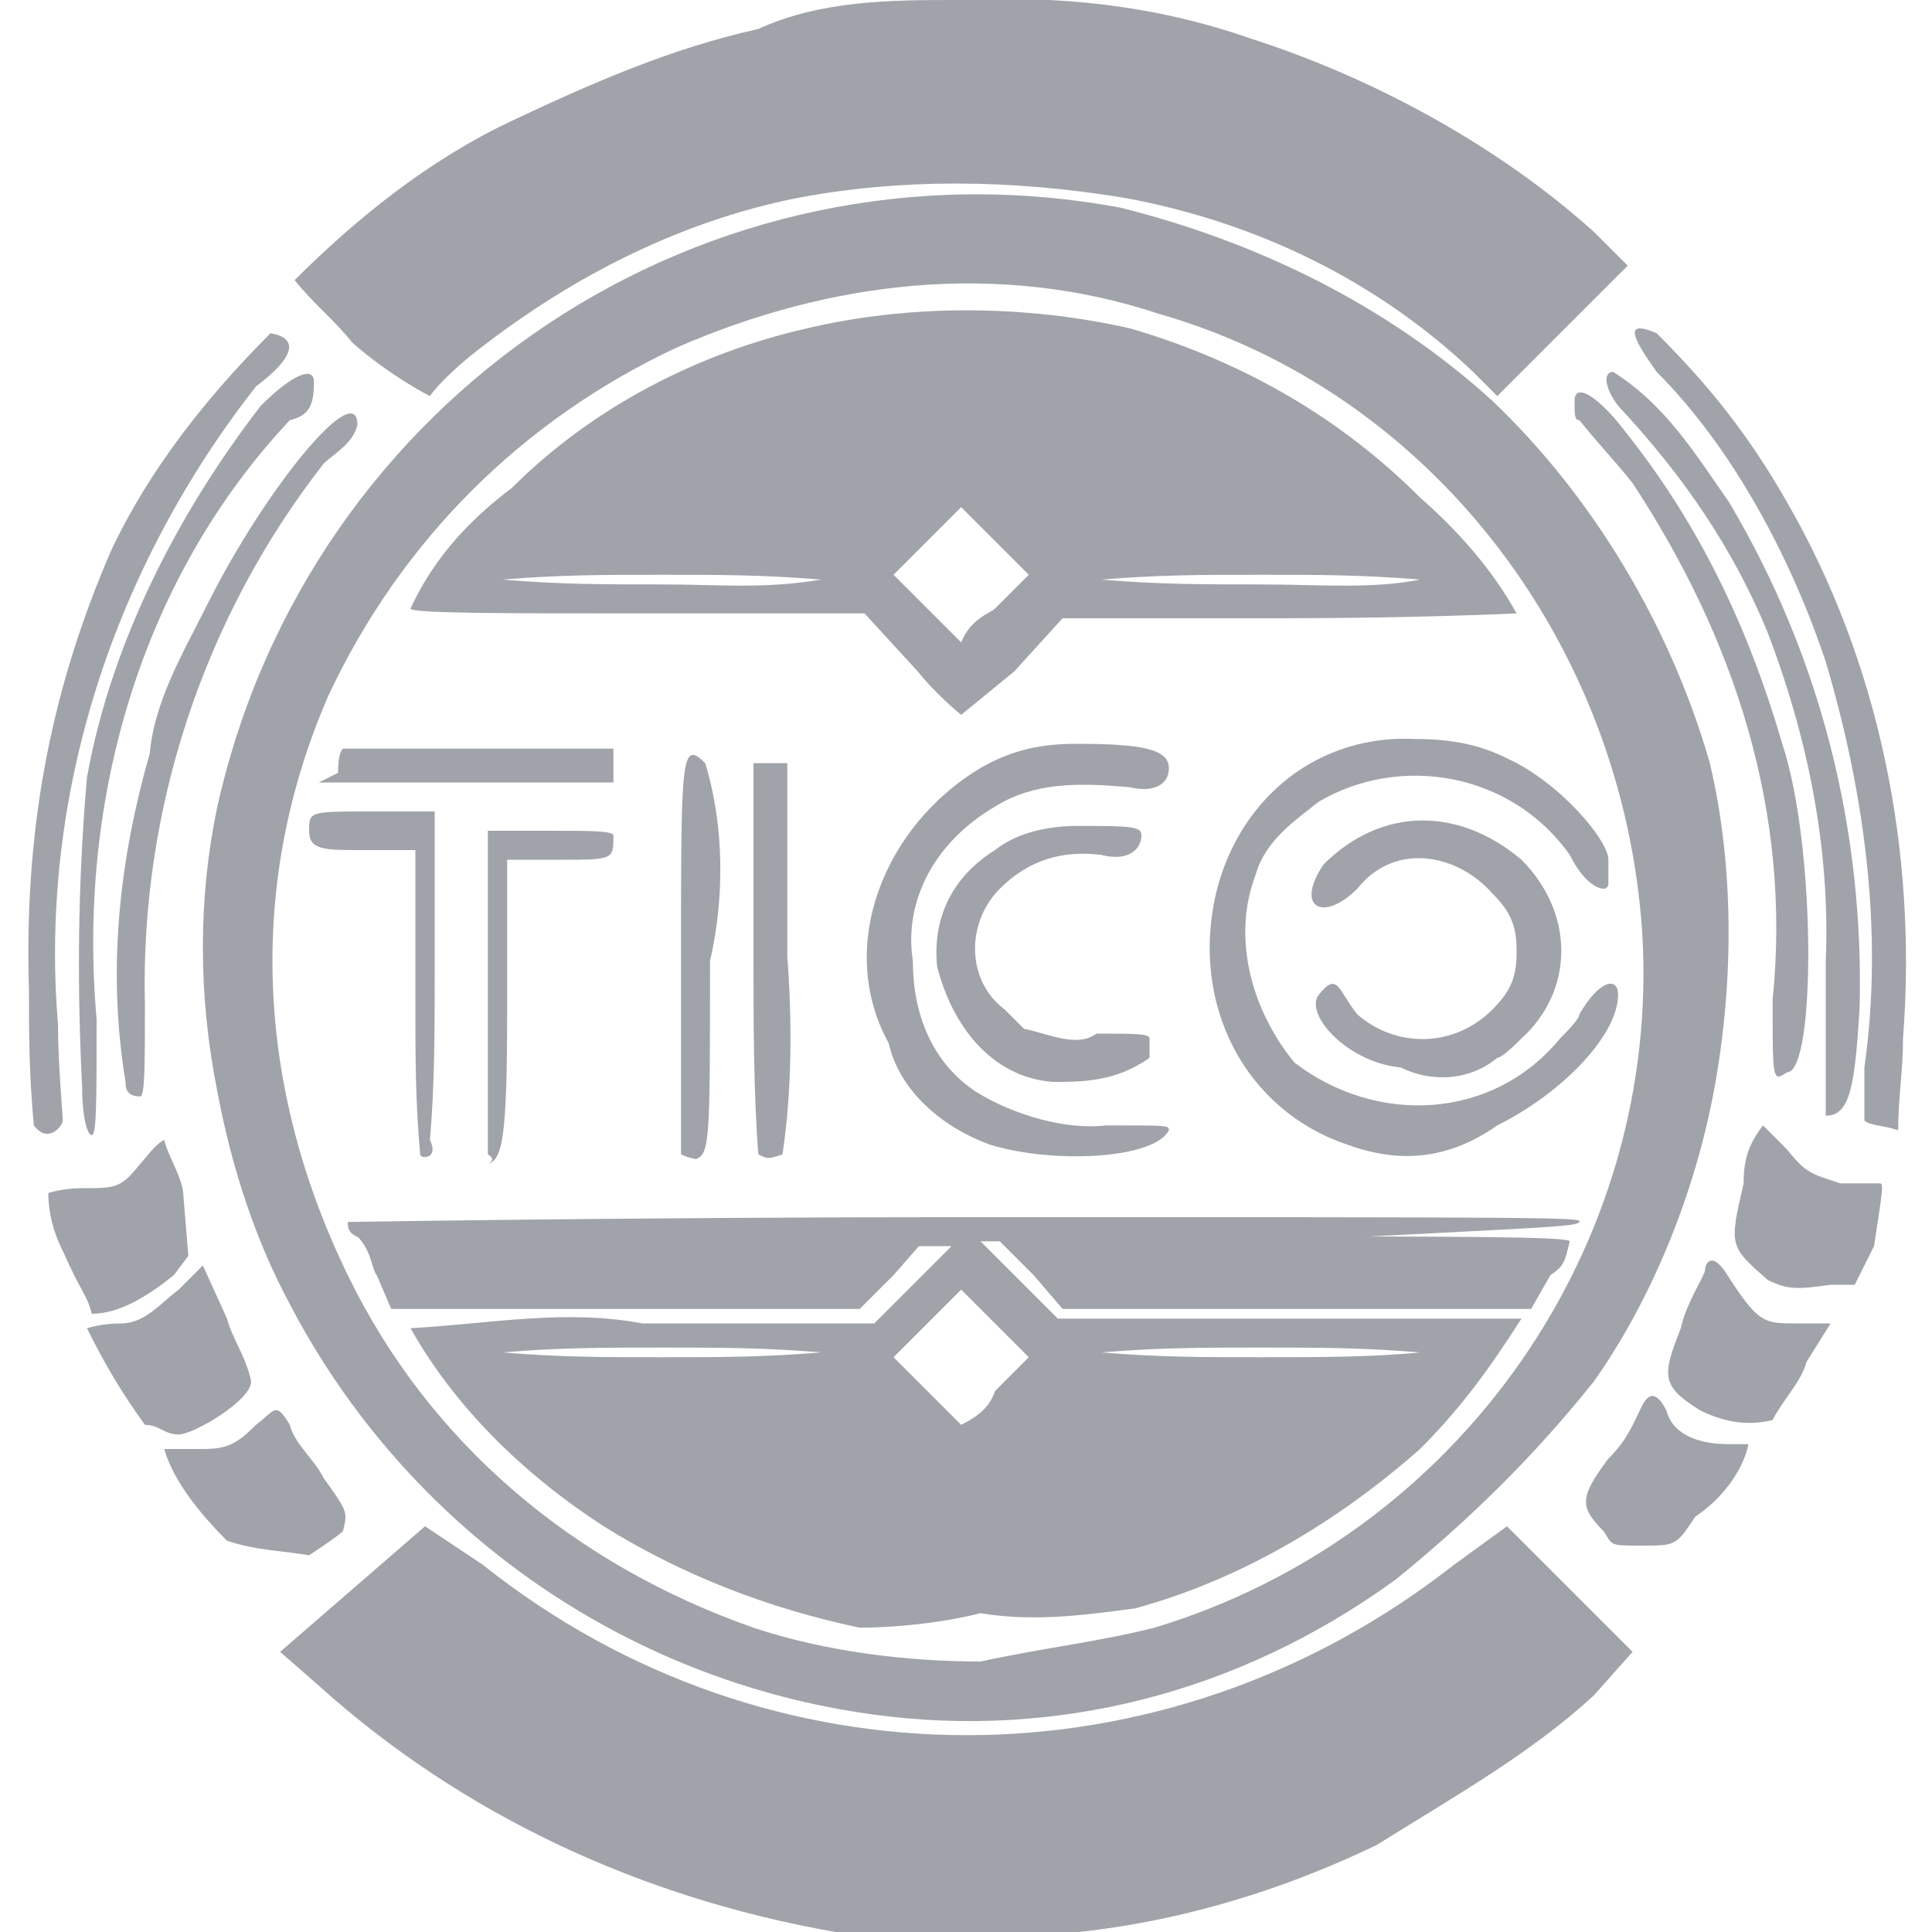 <?xml version="1.0" encoding="utf-8"?>
<!-- Generator: Adobe Illustrator 24.0.1, SVG Export Plug-In . SVG Version: 6.00 Build 0)  -->
<svg version="1.1" id="Layer_1" xmlns="http://www.w3.org/2000/svg" xmlns:xlink="http://www.w3.org/1999/xlink" x="0px" y="0px"
	 width="40px" height="40px" viewBox="0 0 40 40" style="enable-background:new 0 0 40 40;" xml:space="preserve">
<style type="text/css">
	.st0{fill:#A1A3AA;}
</style>
<g id="logo">
	<path class="st0" d="M17.3,40c-4-0.7-7.7-2.4-10.7-5.1l-0.8-0.7l1.5-1.3l1.5-1.3l1.2,0.8c5.9,4.7,14.1,4.7,20.1,0l1.1-0.8l1.3,1.3
		l1.3,1.3L33,35.1c-1.3,1.2-2.9,2.1-4.5,3.1c-2.5,1.2-5.2,1.9-8,1.9C19.4,40,18.3,40,17.3,40z"/>
	<path class="st0" d="M18.1,35.5c-5.2-0.7-9.7-3.9-12.1-8.5c-0.7-1.3-1.2-2.8-1.5-4.4c-0.4-2-0.4-4,0-5.9c1.9-8.5,10.1-14,18.7-12.4
		c2.8,0.7,5.5,2,7.7,4c2.1,2,3.7,4.7,4.5,7.5c0.5,2.1,0.5,4.5,0.1,6.7s-1.3,4.4-2.5,6.1c-1.2,1.5-2.5,2.8-4.1,4.1
		C25.6,35.1,21.8,36,18.1,35.5z M23.9,33.7c6.3-1.9,10.5-7.9,10.1-14.4c-0.4-6-4.4-11.2-10-12.8c-3.3-1.1-6.8-0.7-10,0.7
		c-3.2,1.5-5.7,4-7.2,7.2c-1.7,3.9-1.5,8.1,0.4,12c1.7,3.5,4.7,6,8.4,7.3c1.5,0.5,3.2,0.7,4.7,0.7C21.7,34.1,22.7,34,23.9,33.7z"/>
	<path class="st0" d="M17.8,33.7c-1.9-0.4-3.7-1.1-5.3-2.1c-1.7-1.1-3.1-2.5-4-4.1c1.7-0.1,3.2-0.4,4.8-0.1h4.8l0.8-0.8l0.8-0.8
		h-6.1c-6,0-6.4,0-6.4-0.5c0,0,5.9-0.1,12.8-0.1c12.1,0,12.8,0,12.7,0.1c-0.1,0.1-0.5,0.1-6.3,0.4h-6.1l0.8,0.8l0.8,0.8h4.8
		c2.7,0,4.8,0,4.8,0c-0.7,1.1-1.3,1.9-2.1,2.7c-1.7,1.5-3.7,2.7-5.9,3.3c-0.8,0.1-2,0.3-3.2,0.1C19.1,33.7,17.9,33.7,17.8,33.7z
		 M20.6,28.8l0.7-0.7l-0.7-0.7l-0.7-0.7l-0.7,0.7l-0.7,0.7l0.7,0.7c0.1,0.1,0.5,0.5,0.7,0.7C20.3,29.3,20.5,29.1,20.6,28.8z M17,28
		c-1.2-0.1-2.1-0.1-3.3-0.1s-2.1,0-3.3,0.1c1.2,0.1,2.1,0.1,3.3,0.1S15.8,28.1,17,28z M29.4,28c-1.2-0.1-2.1-0.1-3.3-0.1
		s-2.1,0-3.3,0.1c1.2,0.1,2.1,0.1,3.3,0.1S28.4,28.1,29.4,28z"/>
	<path class="st0" d="M7.8,26.4c-0.1-0.1-0.1-0.5-0.4-0.8c0,0,2.7,0,5.9,0h5.9l-0.7,0.8l-0.7,0.7H8.1L7.8,26.4z"/>
	<path class="st0" d="M21.4,26.4l-0.8-0.8h6c3.3,0,5.9,0,5.9,0.1c-0.1,0.4-0.1,0.5-0.4,0.7l-0.4,0.7h-4.8H22L21.4,26.4z"/>
	<path class="st0" d="M8.7,23.9c-0.1-1.1-0.1-2-0.1-3.2v-3.1H7.5c-0.8,0-1.1,0-1.1-0.4s0-0.4,1.3-0.4h1.3v3.3c0,1.2,0,2.4-0.1,3.5
		C9.1,24,8.7,24,8.7,23.9L8.7,23.9z"/>
	<path class="st0" d="M10.1,23.9c0-0.1,0-1.7,0-3.5v-3.2h1.3c0.8,0,1.3,0,1.3,0.1c0,0.5,0,0.5-1.1,0.5h-1.1v3.1
		c0,2.7-0.1,3.1-0.4,3.2C10.3,24,10.1,23.9,10.1,23.9z"/>
	<path class="st0" d="M14.1,23.9c0,0,0-2,0-4.1c0-4.1,0-4.5,0.5-4c0.4,1.3,0.4,2.8,0.1,4.1c0,3.7,0,4-0.3,4.1
		C14.5,24,14.3,24,14.1,23.9z"/>
	<path class="st0" d="M15.7,23.9c-0.1-1.3-0.1-2.8-0.1-4.1v-4h0.7v4c0.1,1.3,0.1,2.8-0.1,4.1C15.9,24,15.9,24,15.7,23.9z"/>
	<path class="st0" d="M20.5,23.7c-1.1-0.4-1.9-1.2-2.1-2.1c-1.1-2-0.1-4.5,1.9-5.7c0.7-0.4,1.3-0.5,2-0.5c1.3,0,1.9,0.1,1.9,0.5
		c0,0.4-0.4,0.5-0.8,0.4c-1.1-0.1-2-0.1-2.8,0.4c-1.2,0.7-1.9,1.9-1.7,3.2c0,1.1,0.4,2.1,1.3,2.7c0.8,0.5,1.9,0.8,2.7,0.7
		c1.3,0,1.3,0,1.3,0.1C23.9,24,21.8,24.1,20.5,23.7z"/>
	<path class="st0" d="M27.9,23.7c-2.1-0.7-3.3-2.9-2.7-5.3l0,0c0.5-1.9,2.1-3.2,4.1-3.1c0.7,0,1.3,0.1,1.9,0.4
		c1.1,0.5,2.1,1.7,2.1,2.1c0,0.1,0,0.4,0,0.5c0,0,0,0.1-0.1,0.1c-0.1,0-0.4-0.1-0.7-0.7c-1.2-1.7-3.5-2.1-5.2-1.1
		c-0.5,0.4-1.1,0.8-1.3,1.5c-0.5,1.3-0.1,2.8,0.8,3.9c1.7,1.3,4.1,1.2,5.5-0.5c0.1-0.1,0.4-0.4,0.4-0.5c0.4-0.7,0.8-0.8,0.8-0.4
		c0,0.8-1.1,2-2.5,2.7C30,24,29,24.1,27.9,23.7z"/>
	<path class="st0" d="M21.8,22.4c-1.3-0.1-2.1-1.2-2.4-2.4c-0.1-1.1,0.4-1.9,1.2-2.4c0.5-0.4,1.2-0.5,1.7-0.5c0.8,0,1.2,0,1.3,0.1
		s0,0.7-0.8,0.5c-0.8-0.1-1.5,0.1-2.1,0.7c-0.7,0.7-0.7,1.9,0.1,2.5c0.1,0.1,0.1,0.1,0.4,0.4c0.5,0.1,1.1,0.4,1.5,0.1
		c0.8,0,1.1,0,1.1,0.1s0,0.4,0,0.4C23.1,22.4,22.4,22.4,21.8,22.4z"/>
	<path class="st0" d="M29,22.1c-1.1-0.1-2-1.1-1.7-1.5c0.4-0.5,0.4-0.1,0.8,0.4c0.8,0.7,2,0.7,2.8-0.1c0.4-0.4,0.5-0.7,0.5-1.2
		s-0.1-0.8-0.5-1.2c-0.7-0.8-2-1.1-2.8-0.1l0,0c-0.7,0.7-1.3,0.4-0.7-0.5c1.2-1.2,2.8-1.2,4.1-0.1c1.1,1.1,1.1,2.7,0,3.7
		c-0.1,0.1-0.4,0.4-0.5,0.4C30.4,22.4,29.6,22.4,29,22.1z"/>
	<path class="st0" d="M7,16c0-0.1,0-0.4,0.1-0.5c1.1,0,1.9,0,2.8,0h2.8v0.7H9.7H6.6L7,16z"/>
	<path class="st0" d="M19,13.9l-1.1-1.2h-4.7c-2.7,0-4.7,0-4.7-0.1c0.5-1.1,1.3-1.9,2.1-2.5c1.7-1.7,3.9-2.8,6.1-3.3
		c2.1-0.5,4.5-0.5,6.7,0c2.4,0.7,4.4,1.9,6,3.5c0.8,0.7,1.5,1.5,2,2.4c0,0-2.1,0.1-4.8,0.1H22L21,13.9l-1.1,0.9
		C19.9,14.8,19.4,14.4,19,13.9z M20.6,12.6l0.7-0.7l-0.7-0.7l-0.7-0.7l-0.7,0.7l-0.7,0.7l0.7,0.7c0.1,0.1,0.5,0.5,0.7,0.7
		C20.1,12.8,20.5,12.7,20.6,12.6L20.6,12.6z M17,12c-1.2-0.1-2.1-0.1-3.3-0.1s-2.1,0-3.3,0.1c1.2,0.1,2.1,0.1,3.3,0.1
		S15.8,12.2,17,12L17,12z M29.4,12c-1.2-0.1-2.1-0.1-3.3-0.1s-2.1,0-3.3,0.1c1.2,0.1,2.1,0.1,3.3,0.1S28.4,12.2,29.4,12L29.4,12z"/>
	<path class="st0" d="M4.7,31.9c-0.5-0.5-1.1-1.2-1.3-1.9c0.4,0,0.5,0,0.8,0c0.5,0,0.7-0.1,1.1-0.5c0.4-0.3,0.4-0.5,0.7,0
		c0.1,0.4,0.5,0.7,0.7,1.1c0.5,0.7,0.5,0.7,0.4,1.1c-0.1,0.1-0.4,0.3-0.7,0.5C5.8,32.1,5.3,32.1,4.7,31.9z"/>
	<path class="st0" d="M33.2,31.7c-0.5-0.5-0.5-0.7,0.1-1.5c0.4-0.4,0.5-0.7,0.7-1.1s0.4-0.1,0.5,0.1c0.1,0.4,0.5,0.7,1.3,0.7
		c0.1,0,0.4,0,0.4,0c-0.1,0.5-0.5,1.1-1.1,1.5C34.7,32,34.7,32,34,32S33.4,32,33.2,31.7z"/>
	<path class="st0" d="M3,29.5c-0.5-0.7-0.8-1.2-1.2-2c0,0,0.3-0.1,0.7-0.1c0.5,0,0.8-0.4,1.2-0.7l0.5-0.5l0.5,1.1
		c0.1,0.4,0.4,0.8,0.5,1.3c0,0.4-1.2,1.1-1.5,1.1C3.4,29.7,3.3,29.5,3,29.5z"/>
	<path class="st0" d="M35.2,29.2c-0.8-0.5-0.8-0.7-0.4-1.7c0.1-0.5,0.5-1.1,0.5-1.2s0.1-0.4,0.4,0c0.7,1.1,0.8,1.1,1.5,1.1h0.7
		l-0.5,0.8c-0.1,0.4-0.5,0.8-0.7,1.2C36.3,29.5,35.8,29.5,35.2,29.2z"/>
	<path class="st0" d="M1.3,25.9C1.1,25.5,1,25.1,1,24.7c0,0,0.3-0.1,0.7-0.1c0.7,0,0.8,0,1.2-0.5c0.1-0.1,0.3-0.4,0.5-0.5
		c0.1,0.4,0.4,0.8,0.4,1.2l0.1,1.2l-0.3,0.4c-0.5,0.4-1.1,0.8-1.7,0.8C1.8,26.8,1.7,26.8,1.3,25.9z"/>
	<path class="st0" d="M36.6,26.5c-0.8-0.7-0.8-0.7-0.5-2c0-0.5,0.1-0.8,0.4-1.2c0.1,0.1,0.4,0.4,0.5,0.5c0.4,0.5,0.5,0.5,1.1,0.7
		c0.1,0,0.5,0,0.8,0c0.1,0,0.1,0-0.1,1.3l-0.4,0.8h-0.5C37.2,26.7,37,26.7,36.6,26.5z"/>
	<path class="st0" d="M0.7,23.3c-0.1-1.1-0.1-1.9-0.1-2.8c-0.1-3.2,0.4-6.1,1.7-9.1c0.8-1.7,2-3.2,3.3-4.5C6.2,7,6.1,7.4,5.3,8
		c-2.9,3.7-4.5,8.4-4.1,13.2c0,0.8,0.1,1.9,0.1,2S1,23.7,0.7,23.3z"/>
	<path class="st0" d="M1.7,22.5c-0.1-2-0.1-4.1,0.1-6.4c0.5-2.8,1.9-5.5,3.6-7.7c0.7-0.7,1.1-0.8,1.1-0.5c0,0.5-0.1,0.7-0.5,0.8
		c-3.1,3.3-4.4,7.9-4,12.4c0,1.7,0,2.4-0.1,2.4S1.7,23.1,1.7,22.5z"/>
	<path class="st0" d="M38.6,23.2c0-0.4,0-0.7,0-1.1c0.4-2.8,0-5.7-0.8-8.4c-0.7-2.1-1.9-4.4-3.5-6c-0.5-0.7-0.7-1.1,0-0.8
		c1.1,1.1,1.9,2.1,2.7,3.5c1.9,3.3,2.7,7.2,2.4,11.1c0,0.7-0.1,1.2-0.1,1.9C39,23.3,38.7,23.3,38.6,23.2z"/>
	<path class="st0" d="M37.8,23.1c0,0,0-1.5,0-3.2c0.1-2.4-0.4-4.7-1.2-6.8c-0.7-1.7-1.7-3.2-3.1-4.7c-0.3-0.4-0.3-0.7-0.1-0.7
		c1.1,0.7,1.7,1.7,2.4,2.7c1.9,3.2,2.8,6.8,2.7,10.5C38.4,22.5,38.3,23.1,37.8,23.1L37.8,23.1z"/>
	<path class="st0" d="M2.6,22.4c-0.4-2.4-0.1-4.7,0.5-6.8c0.1-1.1,0.7-2.1,1.2-3.1c1.2-2.4,3.1-4.7,3.1-3.7C7.3,9.2,6.9,9.4,6.7,9.6
		C4.2,12.8,2.9,16.8,3,20.8c0,1.3,0,1.9-0.1,1.9C2.6,22.7,2.6,22.5,2.6,22.4z"/>
	<path class="st0" d="M36.7,20.7c0.4-3.9-0.8-7.5-2.9-10.7c-0.4-0.5-0.7-0.8-1.1-1.3c-0.1,0-0.1-0.1-0.1-0.4c0-0.4,0.5-0.1,1.1,0.7
		c1.5,1.9,2.5,4,3.2,6.4c0.7,2.1,0.7,6.8,0.1,6.8C36.7,22.4,36.7,22.4,36.7,20.7z"/>
	<path class="st0" d="M7.3,7.1C6.9,6.6,6.5,6.3,6.1,5.8c1.3-1.3,2.8-2.5,4.5-3.3s3.3-1.5,5.1-1.9C17,0,18.5,0,19.8,0
		c2.1-0.1,4.1,0.1,6.1,0.8C28.4,1.6,31,3,33,4.8l0.7,0.7l-1.3,1.3L31,8.2l-0.5-0.5c-2-1.9-4.5-3.1-7.2-3.6c-2.4-0.4-4.7-0.4-6.8,0
		c-2.5,0.5-4.8,1.7-6.8,3.3C9.1,7.9,8.9,8.2,8.9,8.2S8.1,7.8,7.3,7.1z"/>
</g>
</svg>
